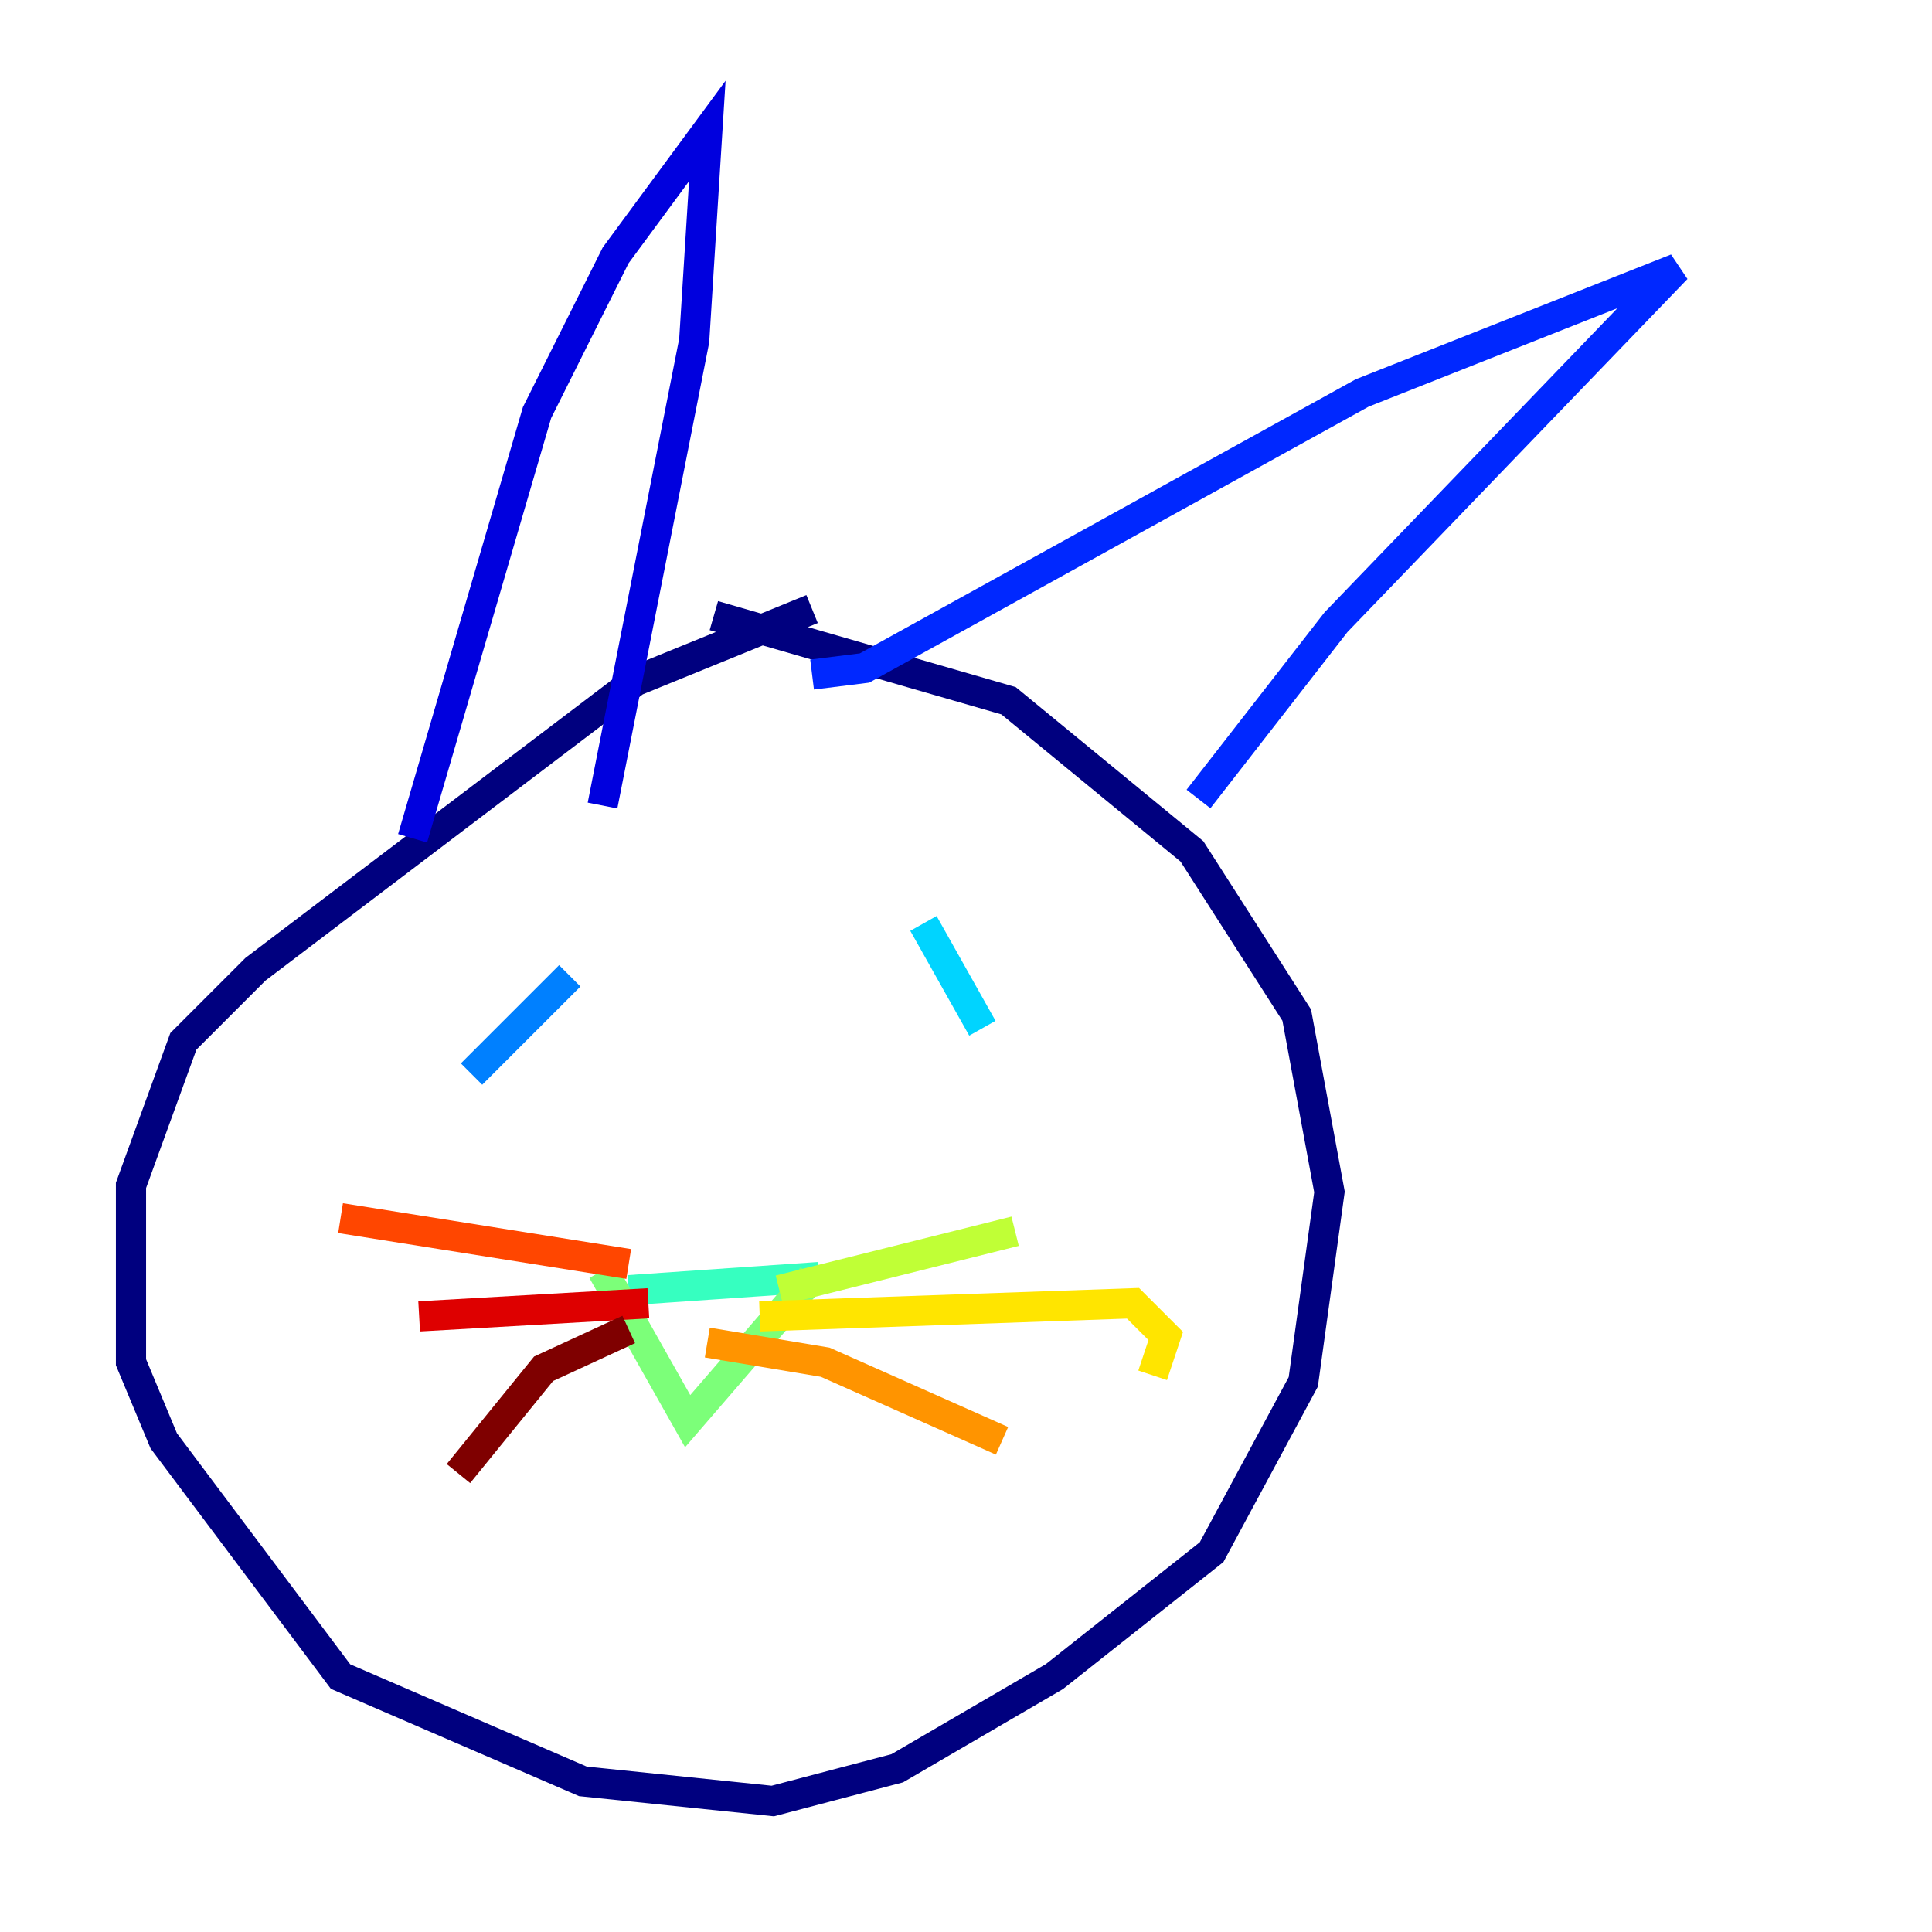 <?xml version="1.0" encoding="utf-8" ?>
<svg baseProfile="tiny" height="128" version="1.2" viewBox="0,0,128,128" width="128" xmlns="http://www.w3.org/2000/svg" xmlns:ev="http://www.w3.org/2001/xml-events" xmlns:xlink="http://www.w3.org/1999/xlink"><defs /><polyline fill="none" points="53.803,40.352 42.088,45.125 16.922,64.217 12.149,68.99 8.678,78.536 8.678,90.251 10.848,95.458 22.563,111.078 38.617,118.02 51.2,119.322 59.444,117.153 69.858,111.078 80.271,102.834 86.346,91.552 88.081,78.969 85.912,67.254 78.969,56.407 66.82,46.427 47.295,40.786" stroke="#00007f" stroke-width="2" /><polyline fill="none" points="27.336,55.539 35.58,27.336 40.786,16.922 46.861,8.678 45.993,22.563 39.919,53.37" stroke="#0000de" stroke-width="2" /><polyline fill="none" points="53.803,44.691 57.275,44.258 90.251,26.034 111.078,17.79 88.515,41.22 79.403,52.936" stroke="#0028ff" stroke-width="2" /><polyline fill="none" points="37.749,64.651 31.241,71.159" stroke="#0080ff" stroke-width="2" /><polyline fill="none" points="61.18,61.18 65.085,68.122" stroke="#00d4ff" stroke-width="2" /><polyline fill="none" points="41.654,85.478 54.237,84.61" stroke="#36ffc0" stroke-width="2" /><polyline fill="none" points="39.919,84.176 45.559,94.156 53.803,84.61" stroke="#7cff79" stroke-width="2" /><polyline fill="none" points="51.634,85.478 67.254,81.573" stroke="#c0ff36" stroke-width="2" /><polyline fill="none" points="50.332,87.214 75.064,86.346 77.234,88.515 76.366,91.119" stroke="#ffe500" stroke-width="2" /><polyline fill="none" points="46.861,88.949 54.671,90.251 66.386,95.458" stroke="#ff9400" stroke-width="2" /><polyline fill="none" points="41.654,83.742 22.563,80.705" stroke="#ff4600" stroke-width="2" /><polyline fill="none" points="42.956,86.346 27.77,87.214" stroke="#de0000" stroke-width="2" /><polyline fill="none" points="41.654,88.081 36.014,90.685 30.373,97.627" stroke="#7f0000" stroke-width="2" /></svg>